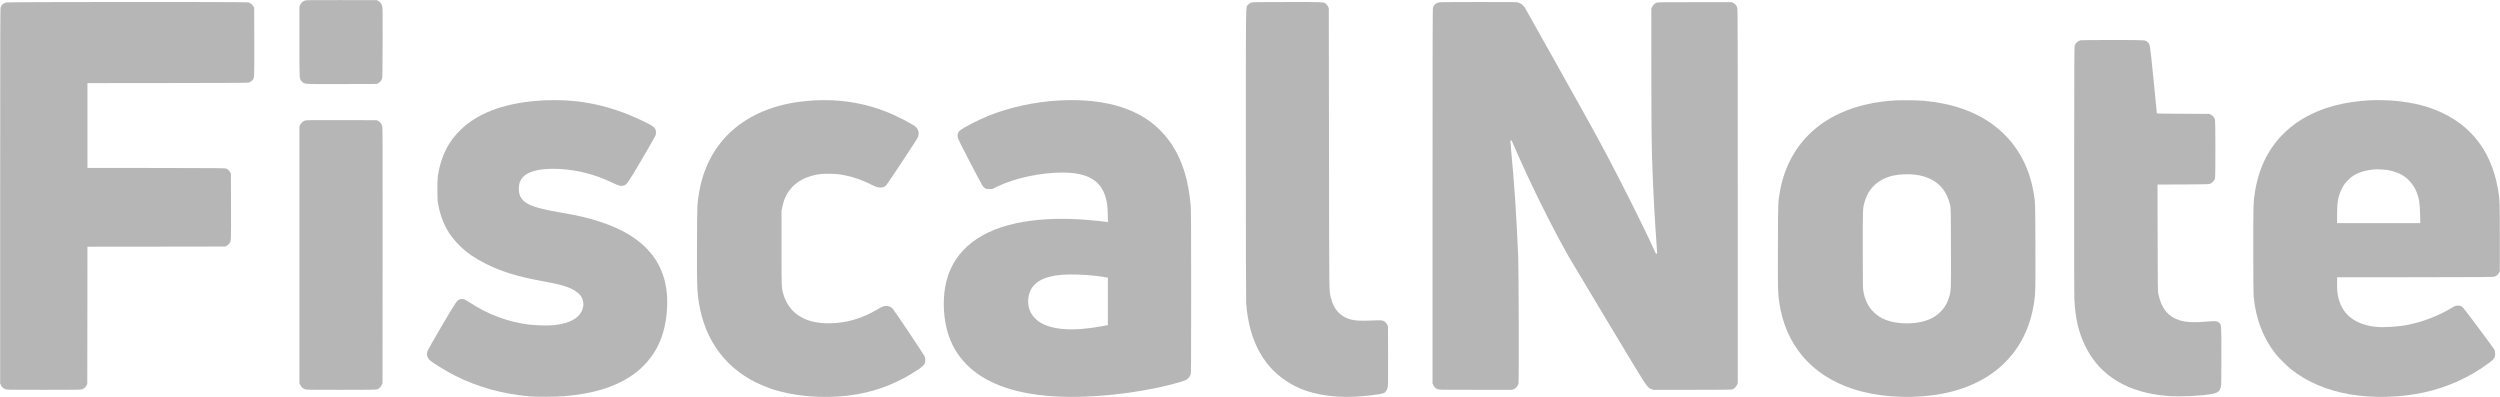 <svg xmlns="http://www.w3.org/2000/svg" version="1.0" width="7519" height="1194" preserveAspectRatio="xMidYMid meet"><rect id="backgroundrect" width="100%" height="100%" x="0" y="0" fill="none" stroke="none"/>

<g class="currentLayer" style=""><title>Layer 1</title><g transform="translate(0,1194) scale(0.1,-0.1) " fill="#b6b6b6" stroke="none" id="svg_1" class="selected" fill-opacity="1">
<path d="M9177 11926 c-72 -26 -114 -62 -144 -123 l-28 -58 0 -1055 c0 -1188 -4 -1120 74 -1201 82 -84 11 -80 1207 -77 l1051 3 49 30 c52 33 86 76 106 134 10 27 13 283 16 1075 2 916 1 1046 -13 1100 -19 72 -55 122 -116 156 l-44 25 -1060 2 c-874 2 -1067 0 -1098 -11z" id="svg_2" fill="#b6b6b6" fill-opacity="1"/>
<path d="M185 11866 c-90 -29 -134 -67 -166 -146 -12 -30 -14 -845 -14 -5675 l0 -5640 21 -45 c28 -61 77 -106 138 -127 48 -17 123 -18 1151 -18 850 0 1109 3 1141 12 63 20 118 65 145 120 l24 48 3 2062 2 2063 2073 2 2072 3 42 22 c22 12 55 39 72 60 64 76 62 40 59 1124 l-3 984 -21 40 c-28 51 -65 88 -112 112 -36 17 -119 18 -2109 21 l-2073 2 0 1275 0 1275 2418 2 c2302 3 2419 4 2457 21 22 10 57 34 77 54 72 70 69 12 66 1159 l-3 1029 -25 45 c-33 58 -96 105 -160 119 -79 17 -7221 14 -7275 -3z" id="svg_3" fill="#b6b6b6" fill-opacity="1"/>
<path d="M37655 11866 c-65 -20 -102 -44 -130 -81 -59 -77 -55 255 -55 -4479 0 -2824 4 -4398 10 -4486 86 -1156 546 -1977 1367 -2439 499 -281 1173 -411 1917 -372 308 17 742 69 843 102 48 16 101 83 124 159 19 63 19 92 17 960 l-3 895 -28 56 c-17 36 -41 66 -65 82 -72 48 -89 50 -410 37 -327 -13 -472 -6 -616 31 -308 79 -508 295 -596 642 -57 228 -54 -53 -59 4502 l-6 4220 -21 45 c-11 25 -37 59 -57 77 -74 65 -33 63 -1166 62 -798 0 -1035 -3 -1066 -13z" id="svg_4" fill="#b6b6b6" fill-opacity="1"/>
<path d="M43265 11866 c-90 -29 -134 -67 -166 -146 -12 -30 -14 -845 -14 -5675 l0 -5640 21 -45 c28 -61 77 -106 138 -127 48 -17 123 -18 1146 -18 l1095 0 58 29 c68 33 109 88 128 170 15 68 6 3469 -10 3831 -57 1283 -120 2228 -216 3215 -13 134 -21 248 -19 252 3 4 13 8 22 8 12 0 26 -23 46 -73 43 -107 299 -680 414 -927 428 -921 897 -1841 1279 -2510 52 -91 588 -986 1191 -1990 1211 -2015 1155 -1928 1287 -1981 l60 -24 1165 0 c929 0 1174 3 1208 13 58 18 114 71 143 135 l24 52 0 5625 c0 4705 -2 5632 -14 5665 -22 68 -56 109 -112 140 l-54 30 -1110 0 c-915 0 -1117 -2 -1149 -14 -55 -19 -110 -73 -137 -134 l-24 -52 1 -1865 c1 -1773 6 -2219 34 -2990 27 -715 70 -1513 120 -2194 24 -328 24 -313 1 -319 -15 -4 -25 10 -56 82 -142 328 -641 1346 -1040 2121 -511 995 -716 1370 -1750 3216 -598 1066 -1098 1958 -1111 1980 -39 68 -117 131 -191 154 -64 20 -90 20 -1217 19 -899 0 -1160 -3 -1191 -13z" id="svg_5" fill="#b6b6b6" fill-opacity="1"/>
<path d="M62583 10730 c-80 -17 -146 -69 -180 -145 -17 -38 -18 -202 -21 -3740 -2 -2488 1 -3771 8 -3918 27 -566 126 -985 330 -1402 439 -896 1287 -1405 2490 -1495 368 -27 949 -1 1308 60 172 29 234 74 273 201 18 58 19 103 19 933 0 964 1 942 -62 1003 -63 61 -105 65 -406 39 -356 -31 -598 -19 -784 40 -354 112 -553 359 -645 801 -15 70 -17 243 -20 1680 l-4 1602 768 3 c639 3 775 6 808 18 55 20 138 104 153 156 18 63 16 1734 -2 1787 -21 58 -62 105 -119 135 l-52 27 -787 3 c-530 2 -788 6 -788 13 0 5 -45 460 -100 1011 -110 1096 -105 1065 -178 1129 -77 68 -10 64 -1037 66 -511 0 -949 -3 -972 -7z" id="svg_6" fill="#b6b6b6" fill-opacity="1"/>
<path d="M16385 8923 c-1123 -52 -1970 -348 -2526 -881 -382 -366 -607 -824 -691 -1407 -8 -59 -13 -198 -13 -400 0 -277 3 -323 23 -435 94 -522 301 -917 666 -1268 212 -204 444 -362 761 -522 468 -236 969 -391 1685 -521 519 -94 741 -154 931 -251 117 -60 229 -157 272 -237 37 -67 60 -179 51 -250 -39 -332 -349 -535 -899 -592 -167 -17 -553 -6 -755 21 -624 83 -1205 299 -1738 647 -184 119 -228 135 -312 113 -92 -24 -120 -65 -560 -815 -222 -379 -412 -712 -422 -740 -36 -103 -11 -201 68 -277 86 -80 510 -341 759 -466 695 -348 1419 -549 2245 -624 198 -18 799 -15 1040 6 849 71 1495 265 1991 595 179 119 271 195 415 342 419 429 638 966 685 1679 44 678 -123 1252 -493 1695 -335 402 -826 706 -1503 930 -361 120 -662 191 -1188 280 -882 151 -1148 265 -1249 540 -31 86 -31 273 0 359 62 168 178 269 393 340 197 65 473 92 790 75 562 -28 1086 -164 1611 -416 192 -92 251 -107 337 -83 93 25 116 58 547 790 219 371 403 694 411 719 16 53 17 112 2 165 -18 65 -80 115 -245 198 -949 481 -1860 705 -2829 696 -110 -1 -227 -3 -260 -5z" id="svg_7" fill="#b6b6b6" fill-opacity="1"/>
<path d="M24540 8923 c-159 -8 -362 -26 -495 -44 -885 -117 -1626 -457 -2155 -989 -451 -452 -748 -1052 -865 -1744 -56 -332 -58 -366 -62 -1516 -6 -1340 4 -1548 87 -1960 236 -1168 972 -2011 2103 -2408 757 -266 1767 -333 2647 -176 650 116 1247 360 1818 742 122 83 175 132 198 188 20 47 17 145 -5 203 -19 51 -911 1382 -965 1440 -70 75 -192 102 -293 63 -27 -10 -99 -48 -160 -85 -475 -282 -951 -419 -1463 -420 -382 -1 -674 74 -922 239 -198 132 -353 345 -433 596 -72 228 -70 184 -70 1428 l0 1115 23 113 c12 62 37 152 53 200 157 444 526 717 1074 794 130 18 444 15 590 -6 321 -46 631 -144 930 -294 169 -84 222 -102 307 -102 79 0 125 19 175 72 17 18 236 343 487 721 320 484 460 704 471 740 33 111 8 214 -71 289 -85 80 -559 326 -859 446 -610 244 -1262 367 -1910 360 -99 -1 -205 -3 -235 -5z" id="svg_8" fill="#b6b6b6" fill-opacity="1"/>
<path d="M31865 8919 c-735 -39 -1476 -199 -2135 -461 -304 -121 -780 -368 -867 -451 -65 -62 -79 -135 -44 -245 17 -56 674 -1322 730 -1407 15 -21 46 -53 69 -70 41 -28 49 -30 135 -30 l92 0 136 67 c522 258 1304 428 1975 428 755 0 1162 -240 1304 -770 40 -152 51 -240 57 -483 l6 -238 -24 5 c-36 8 -369 43 -574 60 -715 60 -1363 41 -1935 -55 -1281 -215 -2081 -829 -2325 -1783 -108 -425 -106 -969 5 -1423 184 -753 677 -1316 1451 -1657 858 -379 2042 -490 3555 -336 577 59 1219 170 1724 299 262 67 426 117 477 147 56 32 109 96 130 158 17 48 18 175 18 2486 0 1937 -3 2467 -13 2590 -66 767 -250 1365 -570 1845 -356 534 -843 899 -1494 1116 -524 175 -1168 246 -1883 208z m805 -5250 c224 -15 476 -46 623 -75 l27 -6 0 -713 0 -713 -137 -26 c-904 -171 -1560 -126 -1943 134 -30 21 -87 71 -127 113 -148 156 -214 372 -184 601 49 366 309 583 802 667 223 38 556 45 939 18z" id="svg_9" fill="#b6b6b6" fill-opacity="1"/>
<path d="M56995 8920 c-1099 -68 -1985 -420 -2600 -1035 -451 -451 -749 -1043 -864 -1720 -56 -324 -54 -276 -58 -1620 -5 -1302 -2 -1413 38 -1690 185 -1285 965 -2202 2221 -2614 708 -231 1596 -299 2423 -185 1707 235 2800 1247 3024 2799 40 277 43 388 38 1690 -4 1330 -3 1294 -53 1595 -143 854 -551 1545 -1201 2034 -552 415 -1256 660 -2118 736 -163 15 -678 20 -850 10z m617 -2235 c364 -48 647 -197 825 -433 104 -137 168 -281 216 -485 21 -91 21 -103 24 -1277 4 -1294 5 -1279 -54 -1480 -83 -288 -266 -511 -528 -642 -382 -193 -1004 -207 -1415 -33 -118 49 -224 119 -317 208 -173 166 -271 361 -320 637 -17 98 -18 181 -18 1270 0 1279 -3 1218 61 1436 115 397 413 670 840 770 189 44 480 56 686 29z" id="svg_10" fill="#b6b6b6" fill-opacity="1"/>
<path d="M71265 8923 c-38 -2 -146 -10 -240 -18 -1559 -142 -2647 -906 -3065 -2155 -49 -147 -106 -379 -134 -550 -55 -329 -56 -366 -56 -1764 0 -821 4 -1333 11 -1406 60 -666 276 -1236 649 -1720 96 -123 347 -375 479 -479 480 -380 1084 -636 1766 -751 709 -120 1498 -100 2217 54 703 152 1368 449 1937 868 185 136 216 179 215 298 0 54 -6 88 -21 122 -20 44 -872 1187 -937 1256 -51 56 -99 75 -175 70 -61 -3 -76 -9 -171 -66 -390 -234 -855 -416 -1292 -506 -303 -63 -744 -92 -983 -67 -667 72 -1057 399 -1155 969 -16 88 -20 161 -20 318 l0 204 2348 2 c2197 3 2350 4 2390 20 65 26 99 54 129 106 l28 47 0 1030 c0 1109 0 1120 -56 1445 -212 1239 -923 2076 -2094 2462 -498 164 -1129 239 -1770 211z m553 -2097 c191 -35 378 -108 506 -200 146 -104 287 -286 357 -461 76 -190 98 -333 106 -672 l6 -263 -1252 0 -1251 0 0 253 c0 368 31 546 131 756 63 133 117 209 222 307 186 175 387 255 747 298 69 8 347 -4 428 -18z" id="svg_11" fill="#b6b6b6" fill-opacity="1"/>
<path d="M9164 8310 c-61 -24 -110 -70 -138 -130 l-21 -45 0 -3860 0 -3860 28 -57 c30 -61 72 -99 139 -126 40 -16 125 -17 1083 -17 826 0 1049 3 1083 13 58 18 114 71 143 135 l24 52 3 3834 c2 3431 1 3841 -13 3895 -19 72 -55 122 -116 156 l-44 25 -1060 2 c-1031 2 -1061 2 -1111 -17z" id="svg_12" fill="#b6b6b6" fill-opacity="1"/>
</g></g></svg>